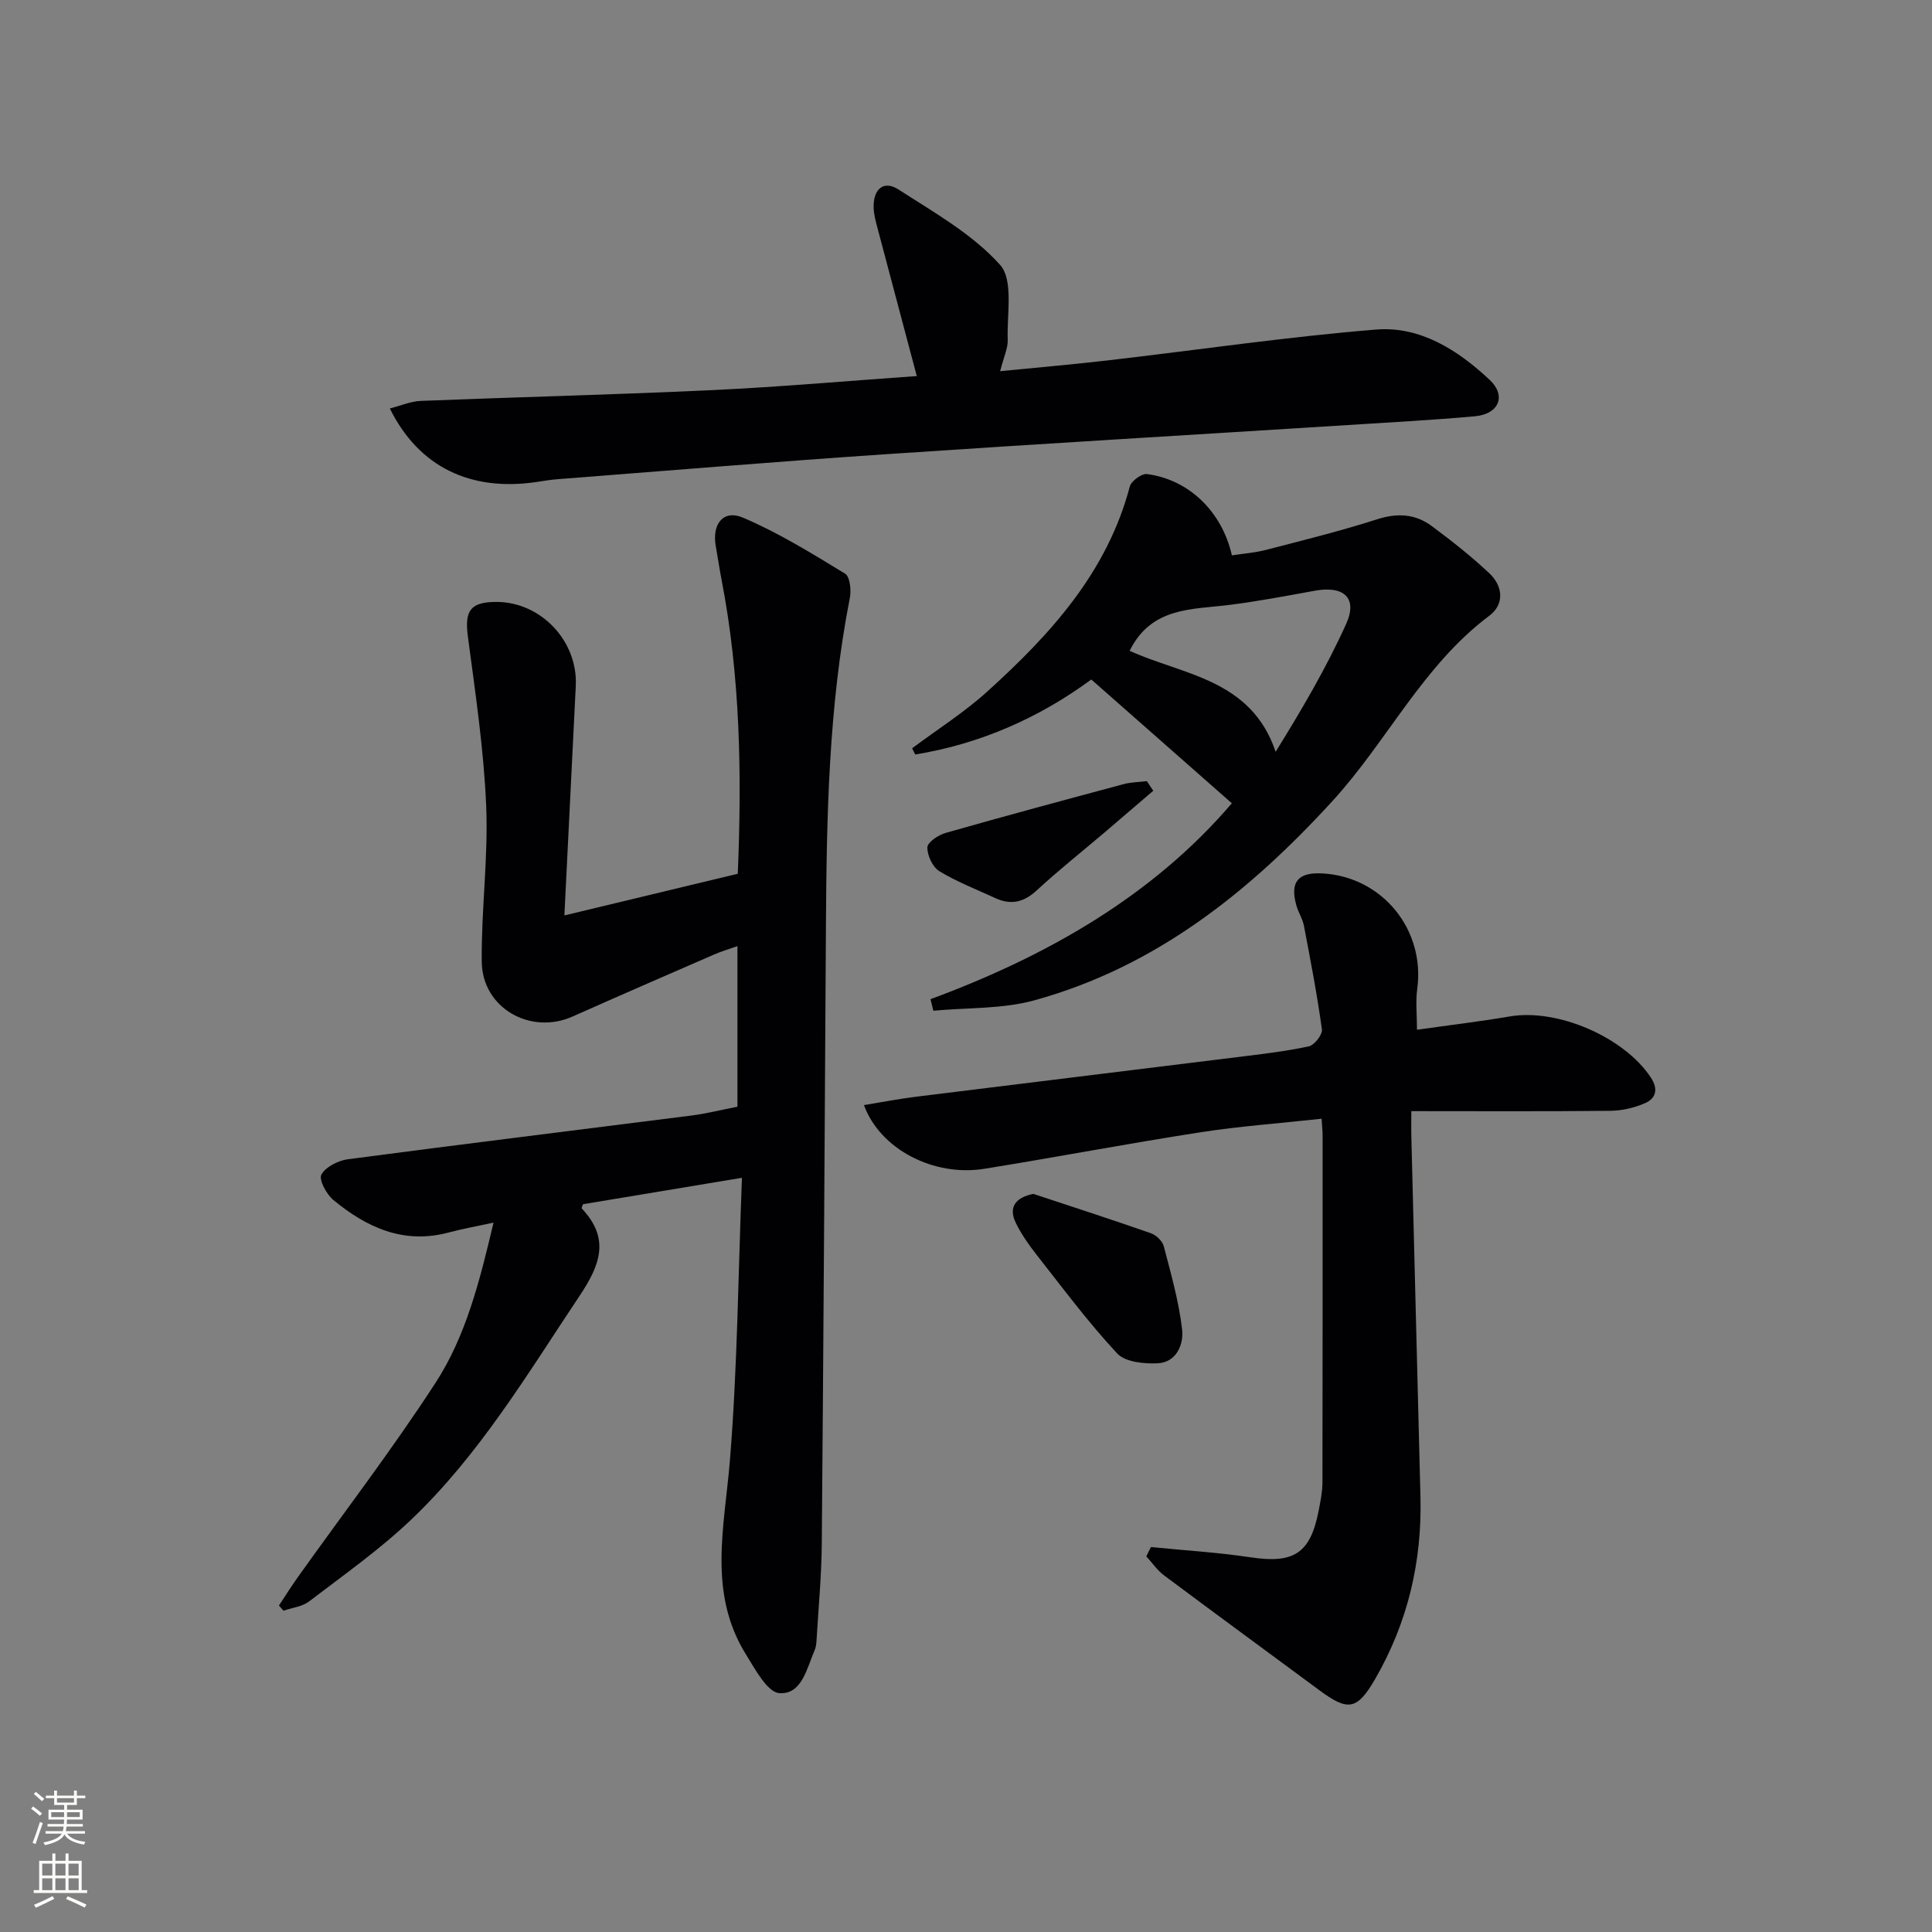 <svg enable-background="new 0 0 400 400" viewBox="0 0 400 400" xmlns="http://www.w3.org/2000/svg"><rect x="0" y="0" width="400" height="400" fill="#808080" stroke="none"/><g fill="#010103"><path d="m116.85 189.53c12.48-3 24.21-5.82 35.9-8.63.85-20.64.52-40.88-3.37-60.93-.44-2.28-.77-4.58-1.18-6.86-.83-4.58 1.52-7.67 5.61-5.94 7.38 3.13 14.29 7.42 21.17 11.61 1 .61 1.28 3.41.97 5.02-4.41 22.49-4.81 45.26-4.95 68.05-.25 42.63-.5 85.26-.86 127.89-.06 6.64-.7 13.28-1.09 19.92-.04.66-.11 1.36-.37 1.95-1.63 3.76-2.64 9.24-7.3 8.94-2.49-.16-5.01-4.91-6.91-7.97-7.98-12.8-4.47-26.47-3.35-40.21 1.56-19.18 1.71-38.48 2.49-58.52-11.76 1.95-22.33 3.71-32.9 5.47-.1.32-.36.77-.26.88 5.83 6.17 3.88 11.59-.4 18.01-10.81 16.19-20.79 33-35.02 46.51-6.49 6.16-13.88 11.37-21.01 16.82-1.43 1.1-3.53 1.32-5.33 1.94-.31-.36-.63-.71-.94-1.07 1.29-1.95 2.53-3.93 3.88-5.83 9.54-13.39 19.56-26.46 28.51-40.23 6.34-9.75 9.18-21.14 12.04-33.22-3.62.79-6.48 1.29-9.27 2.04-9.33 2.51-17-1.03-23.91-6.74-1.42-1.17-3.03-4.21-2.46-5.24.89-1.61 3.47-2.91 5.48-3.18 23.69-3.13 47.42-6.03 71.13-9.05 3.09-.39 6.12-1.17 9.53-1.83 0-10.73 0-21.65 0-33.25-1.71.61-3.35 1.09-4.9 1.77-9.75 4.24-19.5 8.47-29.21 12.8-8.76 3.91-18.74-1.76-18.83-11.35-.11-10.76 1.37-21.55.92-32.27-.5-11.72-2.25-23.39-3.79-35.04-.7-5.3.45-7.14 5.82-7.17 9.24-.05 16.97 8.06 16.52 17.38-.77 15.59-1.55 31.18-2.36 47.53z"/><path d="m238.29 320.3c6.89.69 13.82 1.1 20.66 2.13 8.9 1.33 12.33-.79 14.05-9.59.38-1.95.79-3.94.8-5.91.05-23.98.03-47.97.03-71.95 0-.81-.1-1.62-.21-3.36-8.54.94-16.91 1.54-25.16 2.82-14.91 2.31-29.74 5.14-44.63 7.54-10.53 1.7-21.6-4.03-24.96-13.18 3.62-.59 7.1-1.27 10.6-1.71 22.25-2.77 44.5-5.47 66.74-8.23 4.94-.61 9.9-1.18 14.76-2.22 1.15-.25 2.86-2.43 2.72-3.51-.99-7.19-2.36-14.34-3.73-21.48-.28-1.44-1.16-2.76-1.56-4.19-1.37-4.85.32-6.9 5.36-6.63 12.42.67 21.34 11.62 19.66 23.93-.35 2.58-.05 5.24-.05 8.44 6.53-.93 12.9-1.68 19.22-2.76 9.87-1.68 23.67 4.26 29.21 12.67 1.56 2.37 1.07 4.3-1.22 5.29-2.2.96-4.74 1.55-7.13 1.58-13.48.15-26.96.07-41.25.07 0 2.03-.04 3.79.01 5.54.62 24.77 1.25 49.55 1.88 74.32.34 13.43-2.64 26.04-9.37 37.69-3.75 6.48-5.62 6.76-11.61 2.31-10.69-7.92-21.44-15.77-32.1-23.74-1.42-1.06-2.46-2.62-3.68-3.94.3-.64.63-1.29.96-1.93z"/><path d="m207.07 76.85c7.98-.79 15.21-1.41 22.42-2.25 18.47-2.14 36.89-4.86 55.42-6.37 9.14-.74 16.98 4.28 23.51 10.42 3.52 3.31 1.89 7.08-3.01 7.53-8.76.79-17.55 1.26-26.34 1.82-31.84 2.01-63.69 3.88-95.52 6.03-22.71 1.53-45.39 3.43-68.08 5.18-1.49.11-2.97.37-4.45.59-13.63 2-24.33-3.12-30.31-15.23 2.27-.58 4.33-1.49 6.43-1.57 20.11-.8 40.23-1.28 60.33-2.23 14.24-.67 28.44-1.94 42.34-2.91-2.78-10.48-5.51-20.7-8.21-30.93-.34-1.27-.68-2.59-.72-3.89-.13-3.91 2.07-5.8 5.17-3.79 7.35 4.74 15.28 9.21 21 15.58 2.82 3.14 1.39 10.23 1.59 15.54.05 1.72-.81 3.49-1.57 6.48z"/><path d="m192.65 206.87c24.22-8.95 46.05-21.45 62.39-40.56-9.67-8.51-19.24-16.94-29.1-25.63-10.65 7.85-22.9 13.33-36.45 15.53-.22-.43-.44-.86-.65-1.28 5.23-3.91 10.81-7.44 15.62-11.8 13.05-11.82 24.77-24.66 29.45-42.4.3-1.14 2.46-2.72 3.56-2.58 8.63 1.12 15.52 7.72 17.58 16.83 2.32-.36 4.75-.53 7.06-1.13 7.7-2 15.45-3.91 23.02-6.34 4.21-1.35 7.92-1.11 11.32 1.42 4.12 3.06 8.18 6.26 11.91 9.77 2.83 2.66 3.15 6.41-.01 8.78-13.76 10.31-21.12 25.93-32.41 38.29-17.25 18.88-36.7 34.42-61.76 41.33-6.67 1.84-13.95 1.5-20.94 2.16-.19-.8-.39-1.6-.59-2.39zm41.23-72.13c10.97 5.03 25.11 5.76 30.23 20.91 5.37-8.68 10.48-17.35 14.6-26.48 2.44-5.39-.5-7.97-6.53-6.86-5.86 1.07-11.73 2.18-17.64 2.93-7.79.98-16.16.4-20.66 9.5z"/><path d="m213.94 247.18c8.12 2.69 16.26 5.32 24.32 8.14 1.11.39 2.41 1.62 2.69 2.71 1.49 5.71 3.13 11.44 3.8 17.27.34 3-1.16 6.75-5.02 6.95-2.83.15-6.77-.24-8.44-2.04-5.97-6.41-11.22-13.48-16.65-20.39-1.63-2.08-3.19-4.29-4.34-6.66-1.54-3.2-.08-5.23 3.64-5.98z"/><path d="m238.77 163.72c-3.36 2.88-6.72 5.77-10.09 8.64-4.68 3.98-9.51 7.8-14.02 11.97-2.67 2.47-5.32 3.11-8.55 1.63-3.91-1.8-7.97-3.37-11.63-5.59-1.39-.85-2.5-3.25-2.48-4.93.01-1.04 2.25-2.56 3.74-2.98 12.26-3.5 24.57-6.81 36.88-10.11 1.55-.42 3.21-.42 4.82-.62.44.66.88 1.32 1.33 1.99z"/></g><path d="m6.44 374.46.42-.45c.65.47 1.27.95 1.85 1.44l-.45.49c-.65-.56-1.25-1.06-1.82-1.48m.93 7.33-.63-.26c.55-1.36 1.05-2.8 1.53-4.33.19.1.38.19.59.27-.47 1.29-.96 2.73-1.49 4.32m-.38-10.38.44-.42c.43.34 1.01.82 1.74 1.44l-.49.49c-.53-.51-1.09-1.01-1.69-1.51m2.5.35h1.72v-1.04h.59v1.04h3.52v-1.04h.59v1.04h1.75v.53h-1.75v1.42h-2.03v.97h3.22v2.03h-3.24c0 .35-.01.66-.03.93h3.32v.53h-3.37c-.03.27-.08.58-.15.94h3.96v.53h-3.71c.67.92 1.93 1.48 3.79 1.68-.13.24-.23.44-.29.59-2.13-.38-3.48-1.08-4.04-2.12-.43.97-1.77 1.72-4.03 2.23-.09-.19-.2-.37-.33-.55 2.1-.42 3.37-1.03 3.81-1.83h-3.36v-.53h3.58c.08-.29.13-.61.16-.94h-3.33v-.53h3.39c.02-.27.04-.58.04-.93h-3.23v-2.03h3.25v-.97h-2.07v-1.42h-1.73zm1.12 3.44v1h2.65c.01-.3.02-.44.01-.4v-.25-.35zm1.19-2h3.52v-.91h-3.52zm4.71 2h-2.63v.59c0 .15-.01.28-.01.4h2.64z" fill="#fbfcfa"/><path d="m13.56 383.74h.63v1.52h2.72v6.07h1.13v.6h-11.06v-.6h1.13v-6.07h2.73v-1.52h.63v1.52h2.1v-1.52zm-2.69 8.83.38.56c-1.24.63-2.53 1.25-3.85 1.85-.1-.21-.21-.42-.34-.63 1.37-.55 2.63-1.15 3.81-1.78m-2.13-4.27h2.1v-2.45h-2.1zm0 3.04h2.1v-2.46h-2.1zm2.72-3.04h2.1v-2.45h-2.1zm0 3.04h2.1v-2.46h-2.1zm6.07 3.6c-1.41-.71-2.7-1.3-3.86-1.78l.35-.56c1.45.62 2.75 1.19 3.88 1.72zm-1.25-9.09h-2.1v2.45h2.1zm-2.09 5.49h2.1v-2.46h-2.1z" fill="#fbfcfa"/></svg>